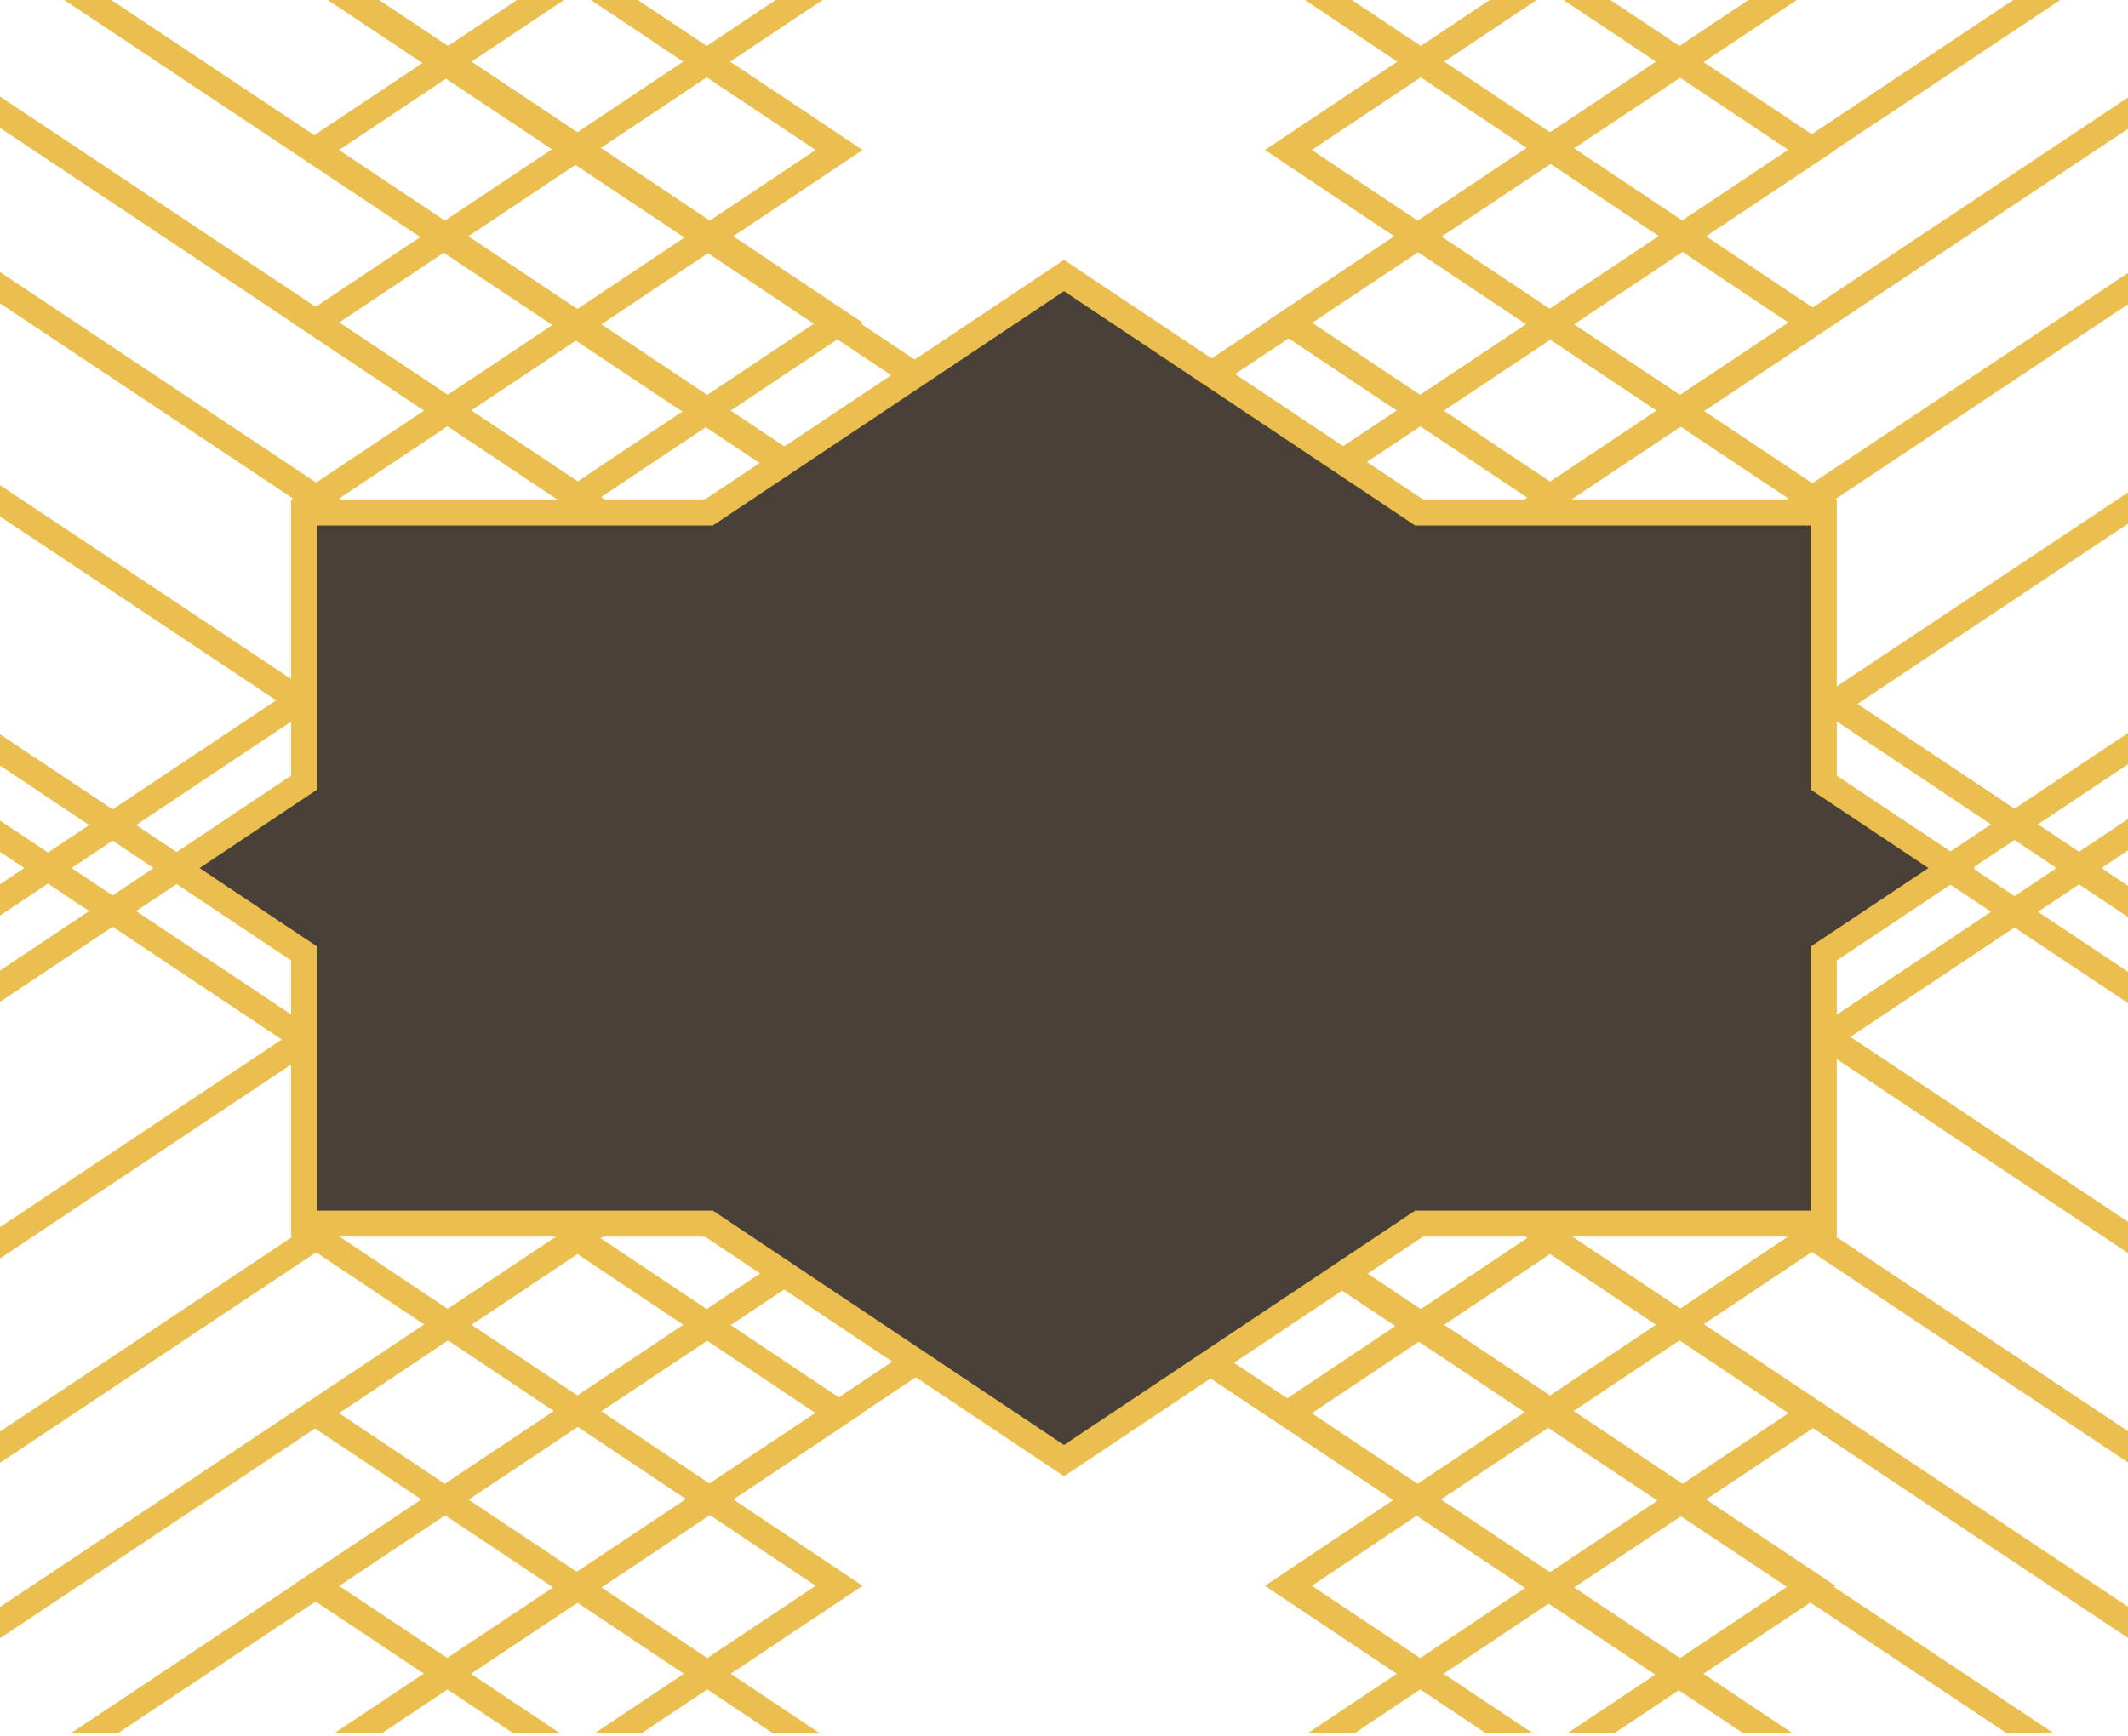 <svg id="Layer_1" data-name="Layer 1" xmlns="http://www.w3.org/2000/svg" xmlns:xlink="http://www.w3.org/1999/xlink" width="1225.4" height="1000" viewBox="0 0 1225.4 1000"><defs><clipPath id="clip-path"><rect x="-1426.5" y="-3.7" width="1231.5" height="1004.84" fill="none"/></clipPath><clipPath id="clip-path-2"><rect x="-2.2" y="-2.1" width="1227.9" height="1000.52" fill="none"/></clipPath></defs><title>Artboard 1 copy 6</title><g clip-path="url(#clip-path)"><polygon points="-104.1 156.7 -254.8 56.1 -104.1 -44.6 46.7 56.1 -104.1 156.7" fill="none" stroke="#ebbe50" stroke-miterlimit="10" stroke-width="15"/></g><g clip-path="url(#clip-path-2)"><polygon points="892.6 186.6 741.9 287.2 892.6 387.8 1043.4 287.2 892.6 186.6" fill="none" stroke="#ebbe50" stroke-miterlimit="10" stroke-width="15"/><polygon points="892.6 85.2 741.9 185.8 892.6 286.4 1043.4 185.8 892.6 85.2" fill="none" stroke="#ebbe50" stroke-miterlimit="10" stroke-width="15"/><polygon points="892.6 -14.2 741.9 86.4 892.6 187 1043.4 86.4 892.6 -14.2" fill="none" stroke="#ebbe50" stroke-miterlimit="10" stroke-width="15"/><polygon points="892.6 -116 741.9 -15.4 892.6 85.2 1043.4 -15.4 892.6 -116" fill="none" stroke="#ebbe50" stroke-miterlimit="10" stroke-width="15"/><polygon points="1047 399.4 896.3 500 1047 600.6 1197.8 500 1047 399.4" fill="none" stroke="#ebbe50" stroke-miterlimit="10" stroke-width="15"/><polygon points="1273.1 399.4 1122.3 500 1273.1 600.6 1423.8 500 1273.1 399.4" fill="none" stroke="#ebbe50" stroke-miterlimit="10" stroke-width="15"/><polygon points="-48.8 399.4 -199.5 500 -48.8 600.6 102 500 -48.8 399.4" fill="none" stroke="#ebbe50" stroke-miterlimit="10" stroke-width="15"/><polygon points="-123.3 399.4 -274 500 -123.3 600.6 27.5 500 -123.3 399.4" fill="none" stroke="#ebbe50" stroke-miterlimit="10" stroke-width="15"/><polygon points="1347.4 399.4 1196.6 500 1347.4 600.6 1498.1 500 1347.4 399.4" fill="none" stroke="#ebbe50" stroke-miterlimit="10" stroke-width="15"/><polygon points="178.5 399.4 27.7 500 178.5 600.6 329.2 500 178.5 399.4" fill="none" stroke="#ebbe50" stroke-miterlimit="10" stroke-width="15"/><polygon points="332.5 186.6 181.7 287.2 332.5 387.8 483.2 287.2 332.5 186.6" fill="none" stroke="#ebbe50" stroke-miterlimit="10" stroke-width="15"/><polygon points="332.5 85.2 181.7 185.8 332.5 286.4 483.2 185.8 332.5 85.2" fill="none" stroke="#ebbe50" stroke-miterlimit="10" stroke-width="15"/><polygon points="332.5 -14.2 181.7 86.4 332.5 187 483.2 86.4 332.5 -14.2" fill="none" stroke="#ebbe50" stroke-miterlimit="10" stroke-width="15"/><polygon points="332.5 -116 181.7 -15.4 332.5 85.2 483.2 -15.4 332.5 -116" fill="none" stroke="#ebbe50" stroke-miterlimit="10" stroke-width="15"/><polygon points="892.6 914.1 741.9 1014.8 892.6 1115.4 1043.4 1014.8 892.6 914.1" fill="none" stroke="#ebbe50" stroke-miterlimit="10" stroke-width="15"/><polygon points="892.6 812.7 741.9 913.4 892.6 1014 1043.4 913.4 892.6 812.7" fill="none" stroke="#ebbe50" stroke-miterlimit="10" stroke-width="15"/><polygon points="892.6 713.3 741.9 814 892.6 914.6 1043.4 814 892.6 713.3" fill="none" stroke="#ebbe50" stroke-miterlimit="10" stroke-width="15"/><polygon points="892.6 611.5 741.9 712.1 892.6 812.8 1043.4 712.1 892.6 611.5" fill="none" stroke="#ebbe50" stroke-miterlimit="10" stroke-width="15"/><polygon points="332.5 914.1 181.7 1014.8 332.5 1115.4 483.2 1014.8 332.5 914.1" fill="none" stroke="#ebbe50" stroke-miterlimit="10" stroke-width="15"/><polygon points="332.5 812.7 181.7 913.4 332.5 1014 483.2 913.4 332.5 812.7" fill="none" stroke="#ebbe50" stroke-miterlimit="10" stroke-width="15"/><polygon points="332.5 713.3 181.7 814 332.5 914.6 483.2 814 332.5 713.3" fill="none" stroke="#ebbe50" stroke-miterlimit="10" stroke-width="15"/><polygon points="332.5 611.5 181.7 712.1 332.5 812.8 483.2 712.1 332.5 611.5" fill="none" stroke="#ebbe50" stroke-miterlimit="10" stroke-width="15"/><line x1="-372.3" y1="1282.5" x2="917.3" y2="423.5" fill="#494138" stroke="#ebbe50" stroke-miterlimit="10" stroke-width="15"/><line x1="-304.5" y1="1338.4" x2="985.1" y2="479.4" fill="#494138" stroke="#ebbe50" stroke-miterlimit="10" stroke-width="15"/><line x1="-509.3" y1="1172.8" x2="780.3" y2="313.8" fill="#494138" stroke="#ebbe50" stroke-miterlimit="10" stroke-width="15"/><line x1="-441.5" y1="1228.7" x2="848.1" y2="369.7" fill="#494138" stroke="#ebbe50" stroke-miterlimit="10" stroke-width="15"/><line x1="1595.7" y1="1282.5" x2="306.1" y2="423.5" fill="#494138" stroke="#ebbe50" stroke-miterlimit="10" stroke-width="15"/><line x1="1527.9" y1="1338.4" x2="238.3" y2="479.4" fill="#494138" stroke="#ebbe50" stroke-miterlimit="10" stroke-width="15"/><line x1="1774.7" y1="1199.2" x2="485" y2="340.2" fill="#494138" stroke="#ebbe50" stroke-miterlimit="10" stroke-width="15"/><line x1="1874.4" y1="1145" x2="584.7" y2="286" fill="#494138" stroke="#ebbe50" stroke-miterlimit="10" stroke-width="15"/><line x1="1706.8" y1="1255.1" x2="417.2" y2="396.1" fill="#494138" stroke="#ebbe50" stroke-miterlimit="10" stroke-width="15"/><line x1="-372.3" y1="-281.7" x2="917.3" y2="577.4" fill="#494138" stroke="#ebbe50" stroke-miterlimit="10" stroke-width="15"/><line x1="-304.5" y1="-337.6" x2="985.1" y2="521.5" fill="#494138" stroke="#ebbe50" stroke-miterlimit="10" stroke-width="15"/><line x1="-525.7" y1="-184.5" x2="763.9" y2="674.6" fill="#494138" stroke="#ebbe50" stroke-miterlimit="10" stroke-width="15"/><line x1="-723" y1="-193.1" x2="566.7" y2="665.9" fill="#494138" stroke="#ebbe50" stroke-miterlimit="10" stroke-width="15"/><line x1="-457.9" y1="-240.4" x2="831.7" y2="618.7" fill="#494138" stroke="#ebbe50" stroke-miterlimit="10" stroke-width="15"/><line x1="1595.7" y1="-281.7" x2="306.1" y2="577.4" fill="#494138" stroke="#ebbe50" stroke-miterlimit="10" stroke-width="15"/><line x1="1527.9" y1="-337.6" x2="238.3" y2="521.5" fill="#494138" stroke="#ebbe50" stroke-miterlimit="10" stroke-width="15"/><line x1="1756.4" y1="-187.5" x2="466.8" y2="671.6" fill="#494138" stroke="#ebbe50" stroke-miterlimit="10" stroke-width="15"/><line x1="1864.8" y1="-133.3" x2="575.2" y2="725.8" fill="#494138" stroke="#ebbe50" stroke-miterlimit="10" stroke-width="15"/><line x1="640.2" y1="289.4" x2="-649.4" y2="1148.4" fill="#494138" stroke="#ebbe50" stroke-miterlimit="10" stroke-width="15"/><line x1="1688.6" y1="-243.4" x2="399" y2="615.7" fill="#494138" stroke="#ebbe50" stroke-miterlimit="10" stroke-width="15"/><polygon points="1124 500 1050.2 549.2 1050.2 704.8 817.2 704.8 612.7 841.3 408.2 704.8 175.1 704.8 175.1 549.2 101.4 500 175.1 450.8 175.1 295.2 408.2 295.2 612.7 158.7 817.2 295.2 1050.2 295.2 1050.2 450.8 1124 500" fill="#494138" stroke="#ebbe50" stroke-miterlimit="10" stroke-width="15"/></g></svg>